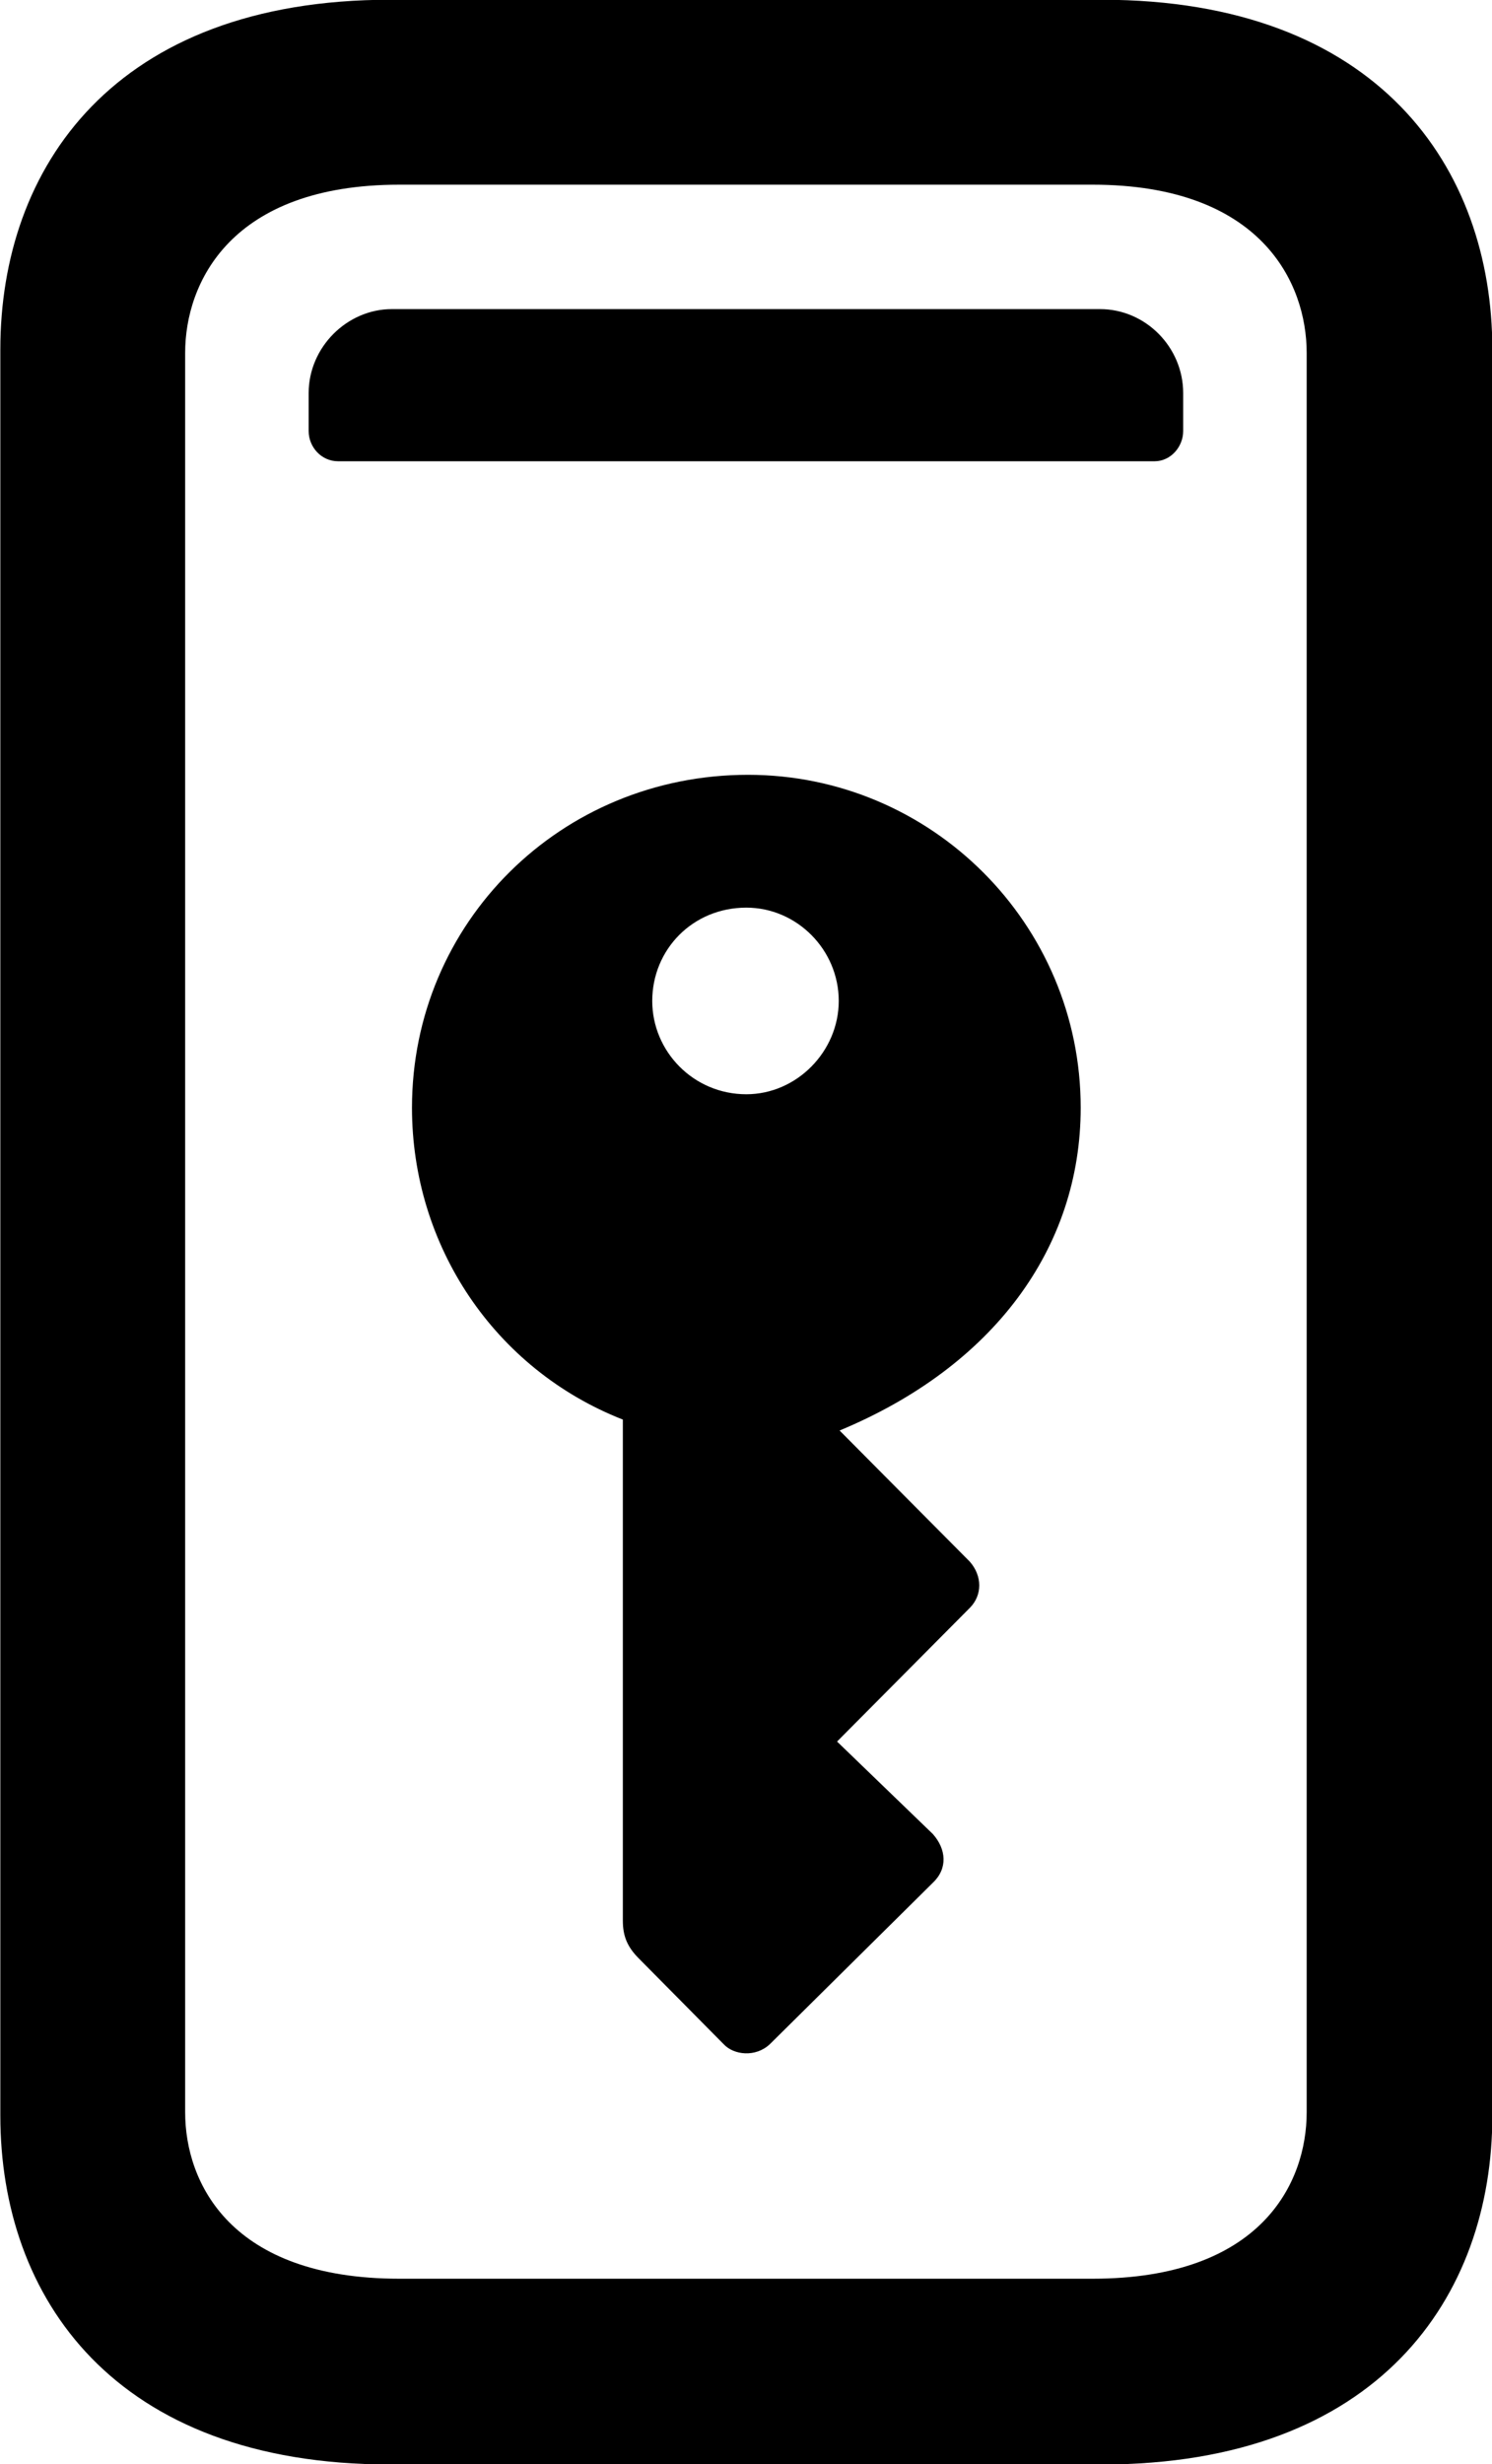 
<svg
    viewBox="0 0 17.76 29.312"
    xmlns="http://www.w3.org/2000/svg"
>
    <path
        fill="inherit"
        d="M0.004 25.167C0.004 27.327 1.354 29.317 4.644 29.317H13.114C16.404 29.317 17.764 27.327 17.764 25.167V4.157C17.764 1.997 16.404 -0.003 13.114 -0.003H4.644C1.354 -0.003 0.004 1.997 0.004 4.157ZM2.204 25.127V4.197C2.204 3.367 2.744 2.197 4.754 2.197H13.004C15.014 2.197 15.554 3.367 15.554 4.197V25.127C15.554 25.967 15.014 27.107 13.004 27.107H4.754C2.744 27.107 2.204 25.967 2.204 25.127ZM4.024 5.487H13.744C13.934 5.487 14.084 5.317 14.084 5.127V4.677C14.084 4.127 13.634 3.677 13.094 3.677H4.664C4.134 3.677 3.674 4.127 3.674 4.677V5.127C3.674 5.317 3.824 5.487 4.024 5.487ZM8.904 9.217C6.674 9.217 4.904 10.977 4.904 13.177C4.904 14.817 5.884 16.287 7.414 16.887V22.847C7.414 23.027 7.464 23.157 7.604 23.297L8.614 24.317C8.734 24.447 8.994 24.477 9.164 24.317L11.104 22.397C11.284 22.227 11.264 21.997 11.104 21.817L9.964 20.717L11.544 19.127C11.694 18.977 11.694 18.747 11.544 18.577L9.994 17.017C11.824 16.257 12.864 14.847 12.864 13.177C12.864 10.987 11.084 9.217 8.904 9.217ZM8.884 13.017C8.254 13.017 7.764 12.507 7.764 11.907C7.764 11.297 8.244 10.797 8.884 10.797C9.484 10.797 9.984 11.297 9.984 11.907C9.984 12.507 9.484 13.017 8.884 13.017Z"
        fillRule="evenodd"
        clipRule="evenodd"
    />
</svg>
        